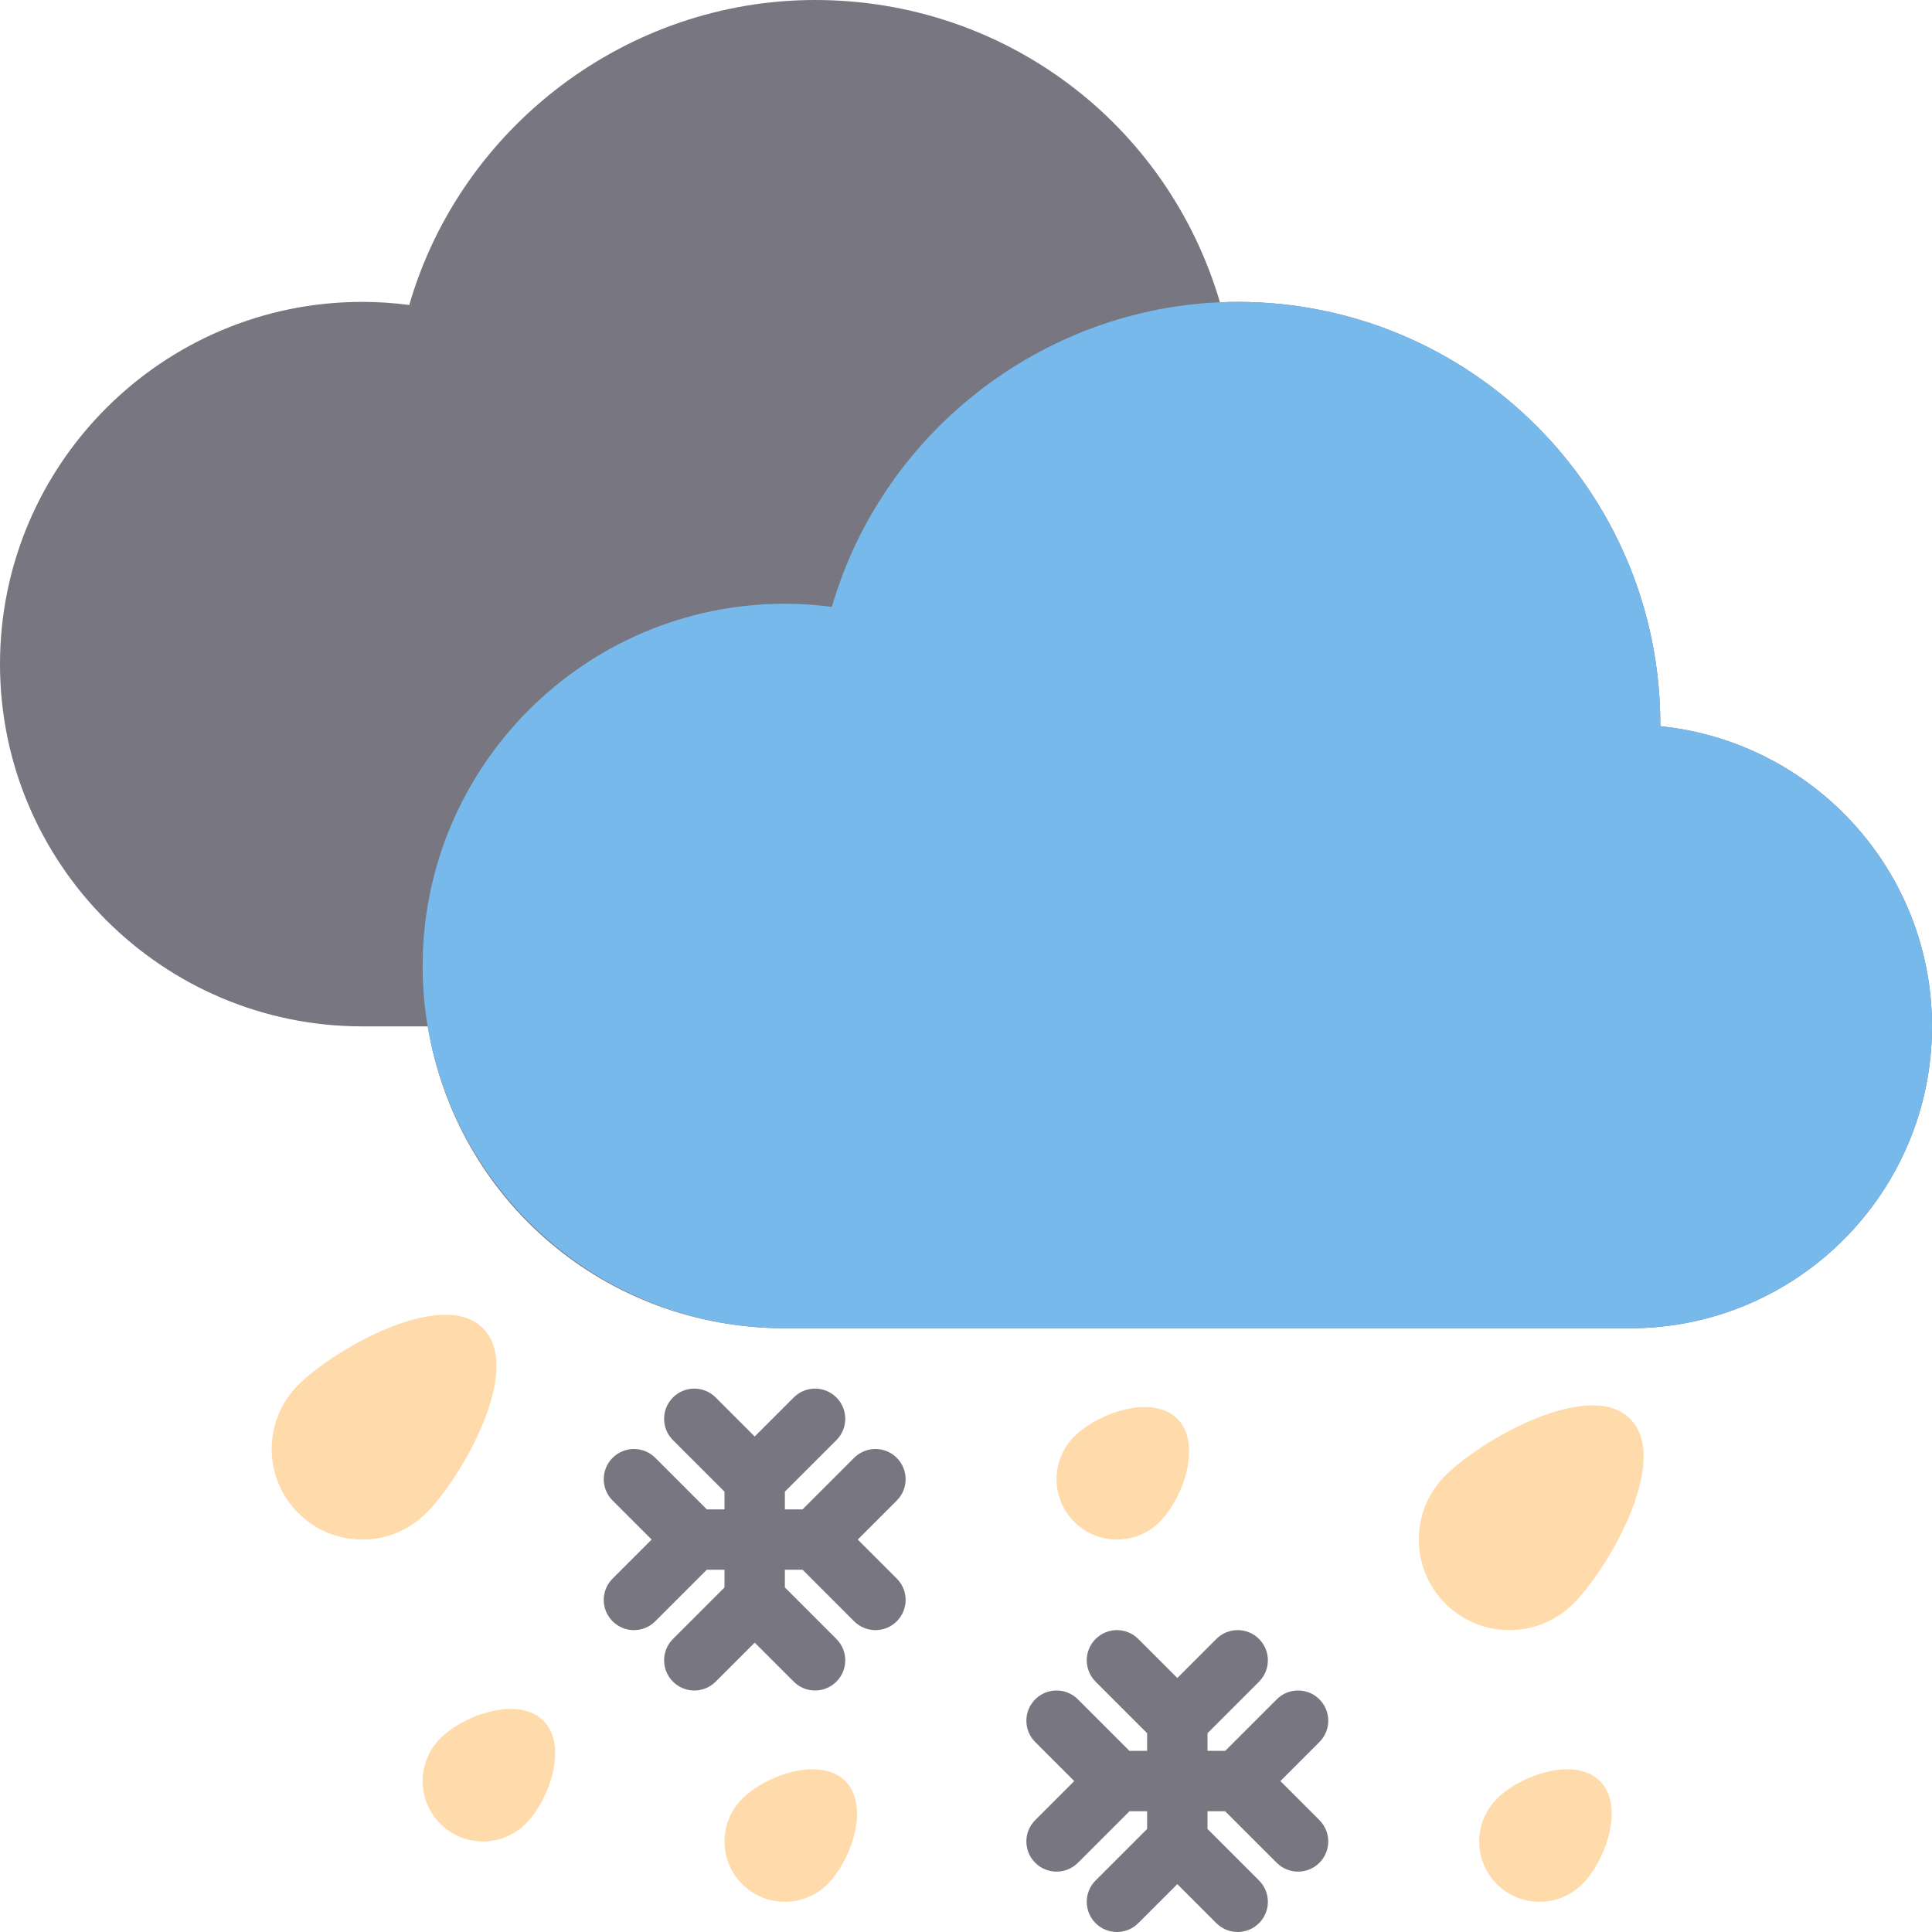 <svg id="Layer_1" enable-background="new 0 0 64 64" height="512" viewBox="0 0 64 64" width="512" xmlns="http://www.w3.org/2000/svg"><g><g><g fill="#787680"><path d="m29.707 48.293c-.391-.391-1.023-.391-1.414 0l-1.707 1.707h-.586v-.586l1.707-1.707c.391-.391.391-1.023 0-1.414s-1.023-.391-1.414 0l-1.293 1.293-1.293-1.293c-.391-.391-1.023-.391-1.414 0s-.391 1.023 0 1.414l1.707 1.707v.586h-.586l-1.707-1.707c-.391-.391-1.023-.391-1.414 0s-.391 1.023 0 1.414l1.293 1.293-1.293 1.293c-.391.391-.391 1.023 0 1.414.195.195.451.293.707.293s.512-.098.707-.293l1.707-1.707h.586v.586l-1.707 1.707c-.391.391-.391 1.023 0 1.414s1.023.391 1.414 0l1.293-1.293 1.293 1.293c.195.195.451.293.707.293s.512-.098.707-.293c.391-.391.391-1.023 0-1.414l-1.707-1.707v-.586h.586l1.707 1.707c.195.195.451.293.707.293s.512-.098.707-.293c.391-.391.391-1.023 0-1.414l-1.293-1.293 1.293-1.293c.391-.391.391-1.023 0-1.414z"/><path d="m42.414 59 1.293-1.293c.391-.391.391-1.023 0-1.414s-1.023-.391-1.414 0l-1.707 1.707h-.586v-.586l1.707-1.707c.391-.391.391-1.023 0-1.414s-1.023-.391-1.414 0l-1.293 1.293-1.293-1.293c-.391-.391-1.023-.391-1.414 0s-.391 1.023 0 1.414l1.707 1.707v.586h-.586l-1.707-1.707c-.391-.391-1.023-.391-1.414 0s-.391 1.023 0 1.414l1.293 1.293-1.293 1.293c-.391.391-.391 1.023 0 1.414.195.195.451.293.707.293s.512-.098.707-.293l1.707-1.707h.586v.586l-1.707 1.707c-.391.391-.391 1.023 0 1.414s1.023.391 1.414 0l1.293-1.293 1.293 1.293c.195.195.451.293.707.293s.512-.098.707-.293c.391-.391.391-1.023 0-1.414l-1.707-1.707v-.586h.586l1.707 1.707c.195.195.451.293.707.293s.512-.098.707-.293c.391-.391.391-1.023 0-1.414z"/></g><g><path d="m16 44c-1.357-1.358-4.95.707-6.121 1.879-1.172 1.171-1.172 3.07 0 4.242.586.586 1.353.879 2.121.879s1.535-.293 2.121-.879c1.172-1.171 3.236-4.763 1.879-6.121z" fill="#ffdaaa"/></g><g><path d="m54 47c-1.357-1.358-4.95.707-6.121 1.879-1.172 1.171-1.172 3.07 0 4.242.586.586 1.353.879 2.121.879s1.535-.293 2.121-.879c1.172-1.171 3.236-4.763 1.879-6.121z" fill="#ffdaaa"/></g><g><path d="m53 59c-.829-.829-2.633-.195-3.414.586s-.781 2.047 0 2.828c.391.391.902.586 1.414.586s1.023-.195 1.414-.586c.781-.781 1.415-2.584.586-3.414z" fill="#ffdaaa"/></g><g><path d="m39 47c-.829-.829-2.633-.195-3.414.586s-.781 2.047 0 2.828c.391.391.902.586 1.414.586s1.023-.195 1.414-.586c.781-.781 1.415-2.584.586-3.414z" fill="#ffdaaa"/></g><g><path d="m28 59c-.829-.829-2.633-.195-3.414.586s-.781 2.047 0 2.828c.391.391.902.586 1.414.586s1.023-.195 1.414-.586c.781-.781 1.415-2.584.586-3.414z" fill="#ffdaaa"/></g><g><path d="m18 57c-.829-.829-2.633-.195-3.414.586s-.781 2.047 0 2.828c.391.391.902.586 1.414.586s1.023-.195 1.414-.586c.781-.781 1.415-2.584.586-3.414z" fill="#ffdaaa"/></g></g><g><path d="m55 24.056c0-.019 0-.037 0-.056 0-7.72-6.28-14-14-14-.19 0-.385.005-.587.015-1.75-5.939-7.148-10.015-13.413-10.015-6.223 0-11.73 4.195-13.443 10.103-.52-.068-1.041-.103-1.557-.103-6.617 0-12 5.383-12 12s5.383 12 12 12h2.171c.955 5.762 5.889 10 11.829 10h28c5.514 0 10-4.486 10-10 0-5.163-3.932-9.424-9-9.944z" fill="#787680"/><path d="m55 24.056c0-.019 0-.037 0-.056 0-7.72-6.28-14-14-14-6.223 0-11.73 4.195-13.443 10.103-.52-.068-1.041-.103-1.557-.103-6.617 0-12 5.383-12 12s5.383 12 12 12h28c5.514 0 10-4.486 10-10 0-5.163-3.932-9.424-9-9.944z" fill="#78b9eb"/></g></g></svg>